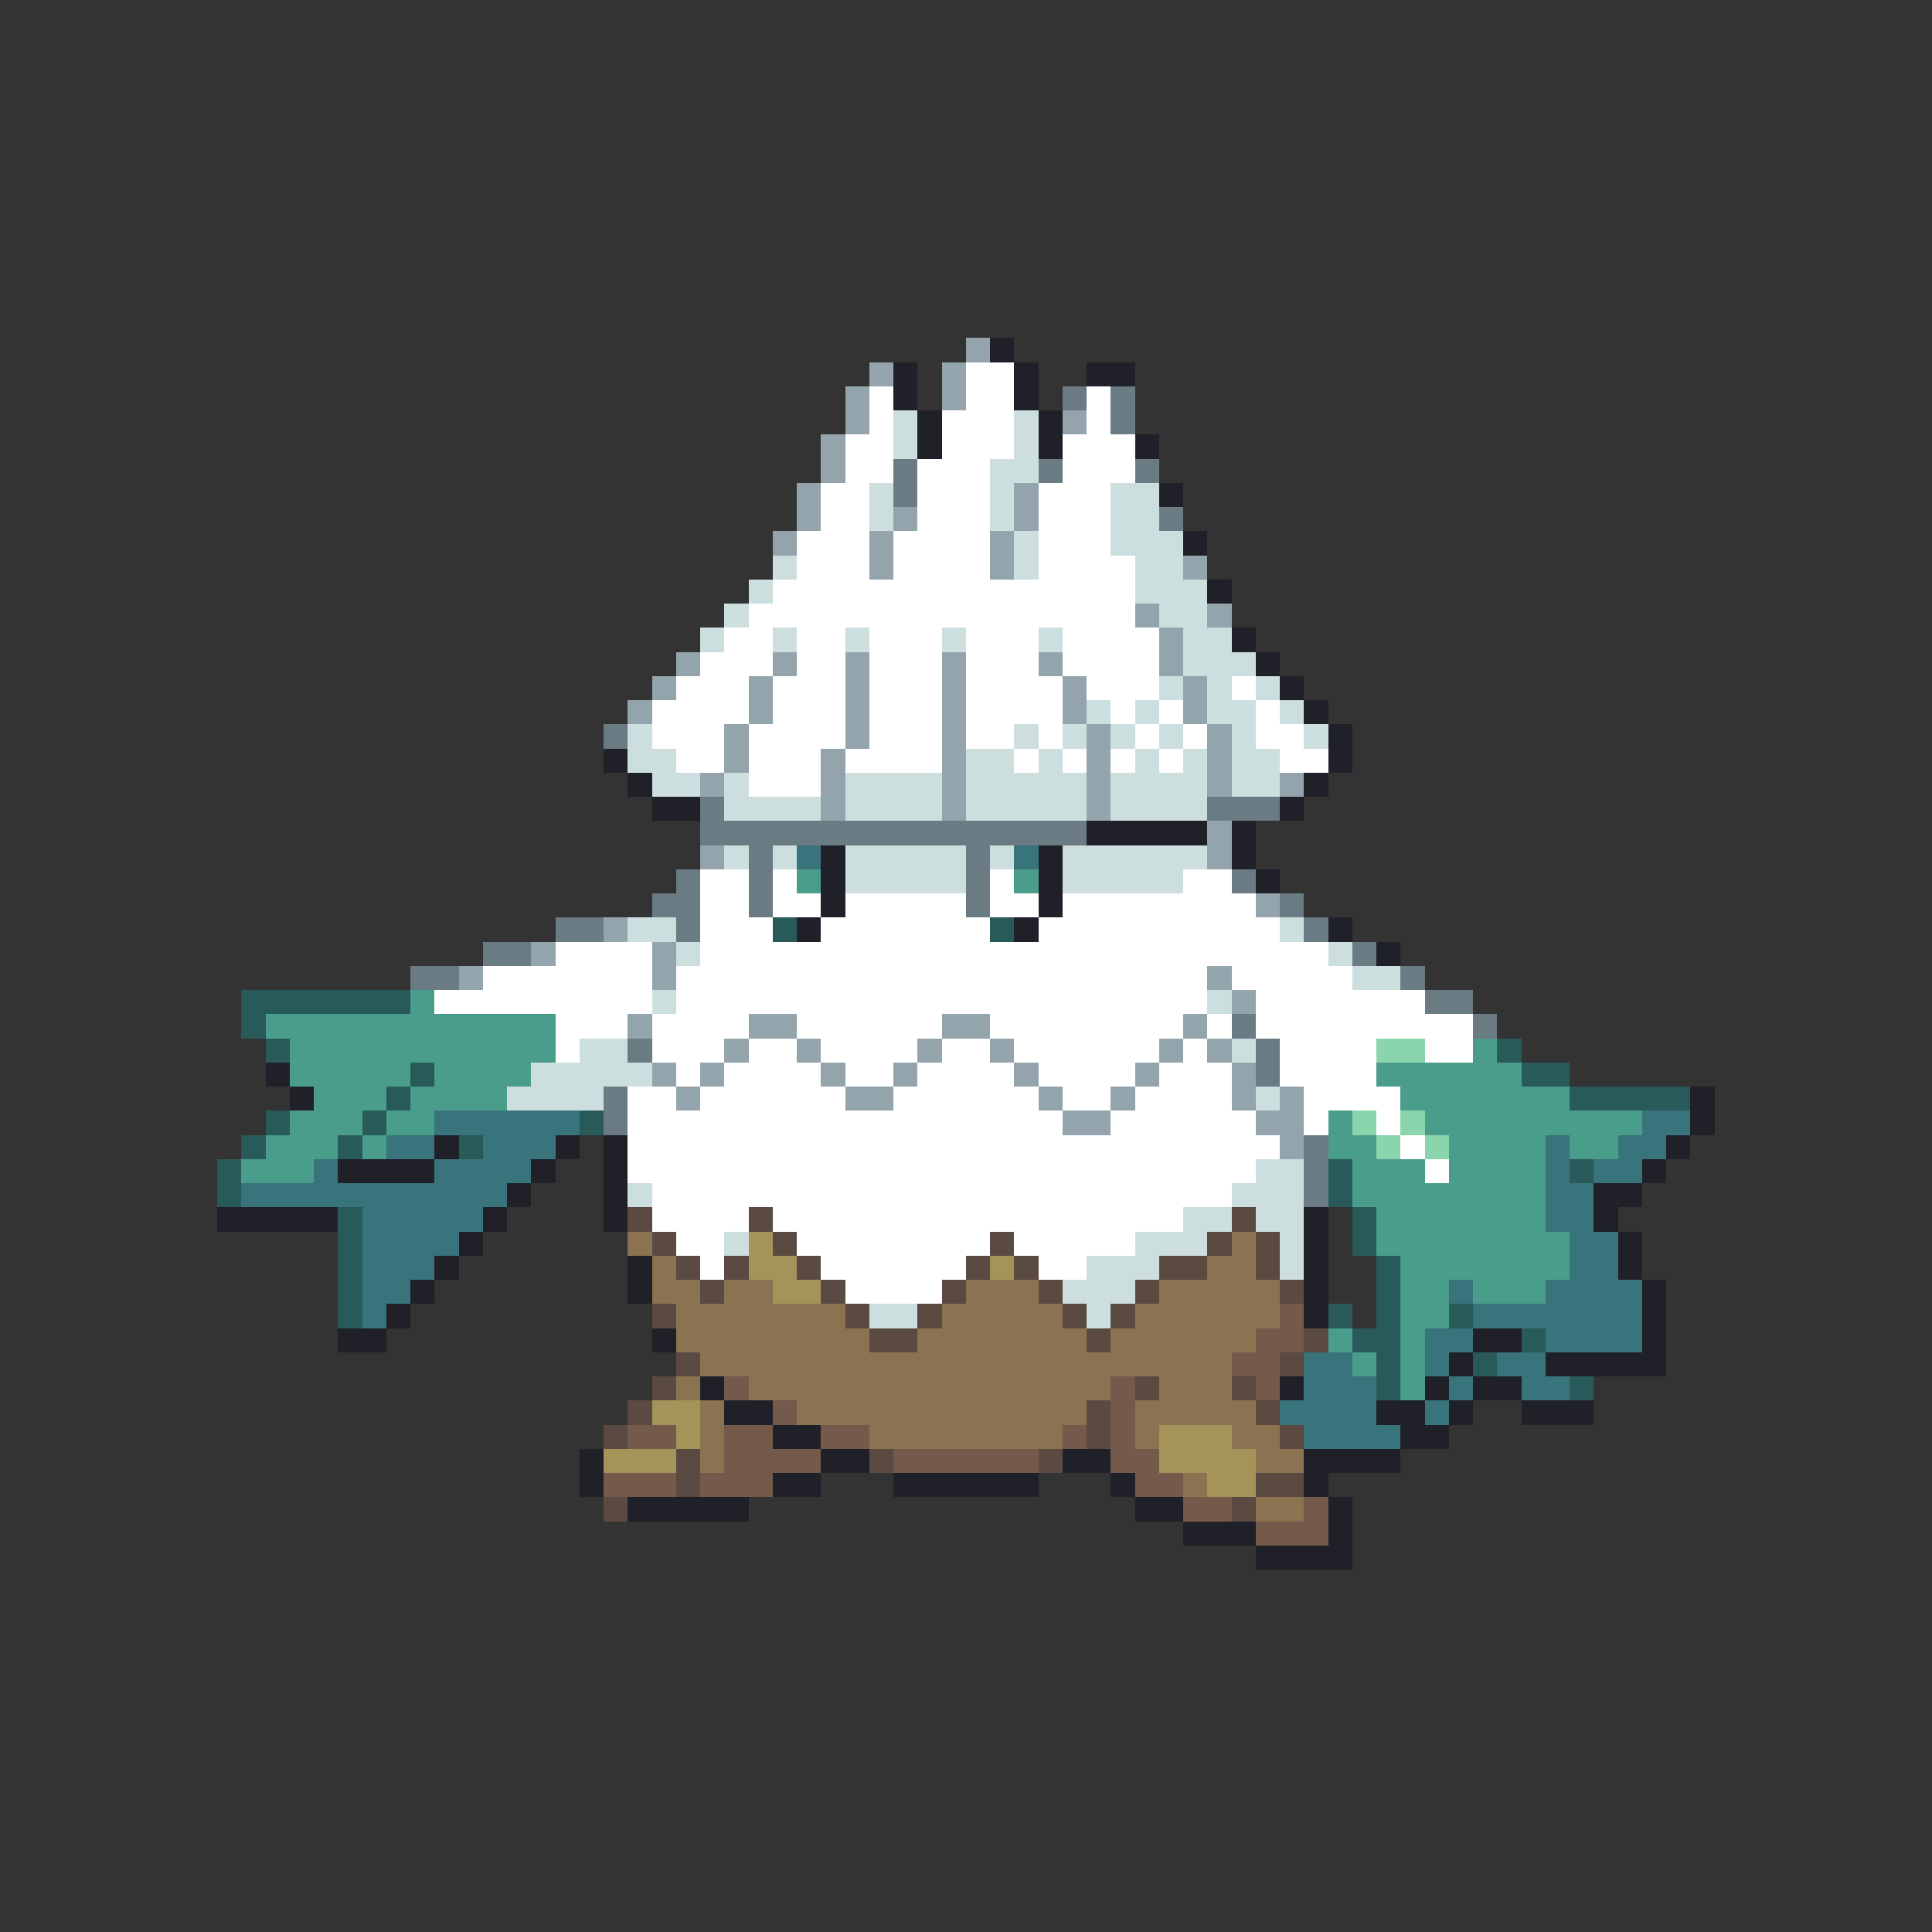 <svg xmlns="http://www.w3.org/2000/svg" viewBox="0 -0.5 80 80" shape-rendering="crispEdges">
<rect x="0" y="-0.5" width="80" height="80" fill="#333333" stroke="none"/>
<path stroke="#94a4ac" d="M40 14h1M36 15h1M39 15h1M35 16h1M39 16h1M35 17h1M44 17h1M34 18h1M34 19h1M33 20h1M42 20h1M33 21h1M37 21h1M42 21h1M32 22h1M36 22h1M41 22h1M36 23h1M41 23h1M49 23h1M47 25h1M50 25h1M48 26h1M28 27h1M32 27h1M35 27h1M39 27h1M43 27h1M48 27h1M27 28h1M31 28h1M35 28h1M39 28h1M44 28h1M49 28h1M26 29h1M31 29h1M35 29h1M39 29h1M44 29h1M49 29h1M30 30h1M35 30h1M39 30h1M45 30h1M50 30h1M30 31h1M34 31h1M39 31h1M45 31h1M50 31h1M29 32h1M34 32h1M39 32h1M45 32h1M50 32h1M53 32h1M34 33h1M39 33h1M45 33h1M50 34h1M29 35h1M50 35h1M52 37h1M25 38h1M22 39h1M27 39h1M19 40h1M27 40h1M50 40h1M51 41h1M26 42h1M31 42h2M39 42h2M49 42h1M30 43h1M33 43h1M38 43h1M41 43h1M48 43h1M50 43h1M27 44h1M29 44h1M34 44h1M37 44h1M42 44h1M47 44h1M51 44h1M28 45h1M35 45h2M43 45h1M46 45h1M51 45h1M53 45h1M44 46h2M52 46h2M53 47h1" />
<path stroke="#202029" d="M41 14h1M37 15h1M42 15h1M45 15h2M37 16h1M42 16h1M38 17h1M43 17h1M38 18h1M43 18h1M47 18h1M48 20h1M49 22h1M50 24h1M51 26h1M52 27h1M53 28h1M54 29h1M55 30h1M25 31h1M55 31h1M26 32h1M54 32h1M27 33h2M53 33h1M45 34h5M51 34h1M34 35h1M43 35h1M51 35h1M34 36h1M43 36h1M52 36h1M34 37h1M43 37h1M33 38h1M42 38h1M55 38h1M57 39h1M11 44h1M12 45h1M70 45h1M70 46h1M18 47h1M23 47h1M25 47h1M69 47h1M14 48h4M22 48h1M25 48h1M68 48h1M21 49h1M25 49h1M66 49h2M9 50h5M20 50h1M25 50h1M54 50h1M66 50h1M19 51h1M54 51h1M67 51h1M18 52h1M26 52h1M54 52h1M67 52h1M17 53h1M26 53h1M54 53h1M68 53h1M16 54h1M54 54h1M68 54h1M14 55h2M27 55h1M61 55h2M68 55h1M60 56h1M64 56h5M29 57h1M53 57h1M59 57h1M61 57h2M30 58h2M57 58h2M60 58h1M63 58h3M32 59h2M58 59h2M24 60h1M34 60h2M44 60h2M54 60h4M24 61h1M32 61h2M37 61h6M46 61h1M54 61h1M26 62h5M47 62h2M55 62h1M49 63h3M55 63h1M52 64h4" />
<path stroke="#ffffff" d="M40 15h2M36 16h1M40 16h2M45 16h1M36 17h1M39 17h3M45 17h1M35 18h2M39 18h3M44 18h3M35 19h2M38 19h3M44 19h3M34 20h2M38 20h3M43 20h3M34 21h2M38 21h3M43 21h3M33 22h3M37 22h4M43 22h3M33 23h3M37 23h4M43 23h4M32 24h15M31 25h16M30 26h2M33 26h2M36 26h3M40 26h3M44 26h4M29 27h3M33 27h2M36 27h3M40 27h3M44 27h4M28 28h3M32 28h3M36 28h3M40 28h4M45 28h3M51 28h1M27 29h4M32 29h3M36 29h3M40 29h4M46 29h1M48 29h1M52 29h1M27 30h3M31 30h4M36 30h3M40 30h2M43 30h1M47 30h1M49 30h1M52 30h2M28 31h2M31 31h3M35 31h4M42 31h1M44 31h1M46 31h1M48 31h1M53 31h2M31 32h3M29 36h2M32 36h1M41 36h1M49 36h2M29 37h2M32 37h2M35 37h5M41 37h2M44 37h8M29 38h3M34 38h7M43 38h10M23 39h4M29 39h26M20 40h7M28 40h22M51 40h5M18 41h9M28 41h22M52 41h7M23 42h3M27 42h4M33 42h6M41 42h8M50 42h1M52 42h9M23 43h1M27 43h3M31 43h2M34 43h4M39 43h2M42 43h6M49 43h1M53 43h4M59 43h2M28 44h1M30 44h4M35 44h2M38 44h4M43 44h4M48 44h3M53 44h4M26 45h2M29 45h6M37 45h6M44 45h2M47 45h4M54 45h4M26 46h18M46 46h6M54 46h1M57 46h1M26 47h27M58 47h1M26 48h26M59 48h1M27 49h24M27 50h4M32 50h17M28 51h2M33 51h8M42 51h5M29 52h1M34 52h6M43 52h2M35 53h4" />
<path stroke="#6a7b83" d="M44 16h1M46 16h1M46 17h1M37 19h1M43 19h1M47 19h1M37 20h1M48 21h1M25 30h1M29 33h1M50 33h3M29 34h16M31 35h1M40 35h1M28 36h1M31 36h1M40 36h1M51 36h1M27 37h2M31 37h1M40 37h1M53 37h1M23 38h2M28 38h1M54 38h1M20 39h2M56 39h1M17 40h2M58 40h1M59 41h2M51 42h1M61 42h1M26 43h1M52 43h1M52 44h1M25 45h1M25 46h1M54 47h1M54 48h1M54 49h1" />
<path stroke="#cddede" d="M37 17h1M42 17h1M37 18h1M42 18h1M41 19h2M36 20h1M41 20h1M46 20h2M36 21h1M41 21h1M46 21h2M42 22h1M46 22h3M32 23h1M42 23h1M47 23h2M31 24h1M47 24h3M30 25h1M48 25h2M29 26h1M32 26h1M35 26h1M39 26h1M43 26h1M49 26h2M49 27h3M48 28h1M50 28h1M52 28h1M45 29h1M47 29h1M50 29h2M53 29h1M26 30h1M42 30h1M44 30h1M46 30h1M48 30h1M51 30h1M54 30h1M26 31h2M40 31h2M43 31h1M47 31h1M49 31h1M51 31h2M27 32h2M30 32h1M35 32h4M40 32h5M46 32h4M51 32h2M30 33h4M35 33h4M40 33h5M46 33h4M30 35h1M32 35h1M35 35h5M41 35h1M44 35h6M35 36h5M44 36h5M26 38h2M53 38h1M28 39h1M55 39h1M56 40h2M27 41h1M50 41h1M24 43h2M51 43h1M22 44h5M21 45h4M52 45h1M52 48h2M26 49h1M51 49h3M49 50h2M52 50h2M30 51h1M47 51h3M53 51h1M45 52h3M53 52h1M44 53h3M36 54h2M45 54h1" />
<path stroke="#39737b" d="M33 35h1M42 35h1M18 46h6M68 46h2M16 47h2M20 47h3M64 47h1M67 47h2M13 48h1M18 48h4M64 48h1M66 48h2M10 49h11M64 49h2M15 50h5M64 50h2M15 51h4M65 51h2M15 52h3M65 52h2M15 53h2M60 53h1M64 53h4M15 54h1M61 54h7M59 55h2M64 55h4M54 56h2M59 56h1M62 56h2M54 57h3M60 57h1M63 57h2M53 58h4M59 58h1M54 59h4" />
<path stroke="#4a9c8b" d="M33 36h1M42 36h1M17 41h1M11 42h12M12 43h11M61 43h1M12 44h5M18 44h4M57 44h6M13 45h3M17 45h4M58 45h7M12 46h3M16 46h2M55 46h1M59 46h9M11 47h3M15 47h1M55 47h2M60 47h4M65 47h2M10 48h3M56 48h3M60 48h4M56 49h8M57 50h7M57 51h8M58 52h7M58 53h2M61 53h3M58 54h2M55 55h1M58 55h1M56 56h1M58 56h1M58 57h1" />
<path stroke="#295a5a" d="M32 38h1M41 38h1M10 41h7M10 42h1M11 43h1M62 43h1M17 44h1M63 44h2M16 45h1M65 45h5M11 46h1M15 46h1M24 46h1M10 47h1M14 47h1M19 47h1M9 48h1M55 48h1M65 48h1M9 49h1M55 49h1M14 50h1M56 50h1M14 51h1M56 51h1M14 52h1M57 52h1M14 53h1M57 53h1M14 54h1M55 54h1M57 54h1M60 54h1M56 55h2M63 55h1M57 56h1M61 56h1M57 57h1M65 57h1" />
<path stroke="#8bd5ac" d="M57 43h2M56 46h1M58 46h1M57 47h1M59 47h1" />
<path stroke="#5a4a41" d="M26 50h1M31 50h1M51 50h1M27 51h1M32 51h1M41 51h1M50 51h1M52 51h1M28 52h1M30 52h1M33 52h1M40 52h1M42 52h1M48 52h2M52 52h1M29 53h1M34 53h1M39 53h1M43 53h1M47 53h1M53 53h1M27 54h1M35 54h1M38 54h1M44 54h1M46 54h1M36 55h2M45 55h1M54 55h1M28 56h1M53 56h1M27 57h1M47 57h1M51 57h1M26 58h1M45 58h1M52 58h1M25 59h1M45 59h1M53 59h1M28 60h1M36 60h1M43 60h1M28 61h1M52 61h2M25 62h1M51 62h1" />
<path stroke="#8b7352" d="M26 51h1M51 51h1M27 52h1M50 52h2M27 53h2M30 53h2M40 53h3M48 53h5M28 54h7M39 54h5M47 54h6M28 55h8M38 55h7M46 55h6M29 56h22M28 57h1M31 57h15M48 57h3M29 58h1M33 58h12M47 58h5M29 59h1M36 59h8M47 59h1M51 59h2M29 60h1M52 60h2M49 61h1M52 62h2" />
<path stroke="#a4945a" d="M31 51h1M31 52h2M41 52h1M32 53h2M27 58h2M28 59h1M48 59h3M25 60h3M48 60h4M50 61h2" />
<path stroke="#735a4a" d="M53 54h1M52 55h2M51 56h2M30 57h1M46 57h1M52 57h1M32 58h1M46 58h1M26 59h2M30 59h2M34 59h2M44 59h1M46 59h1M30 60h4M37 60h6M46 60h2M25 61h3M29 61h3M47 61h2M49 62h2M54 62h1M52 63h3" />
</svg>